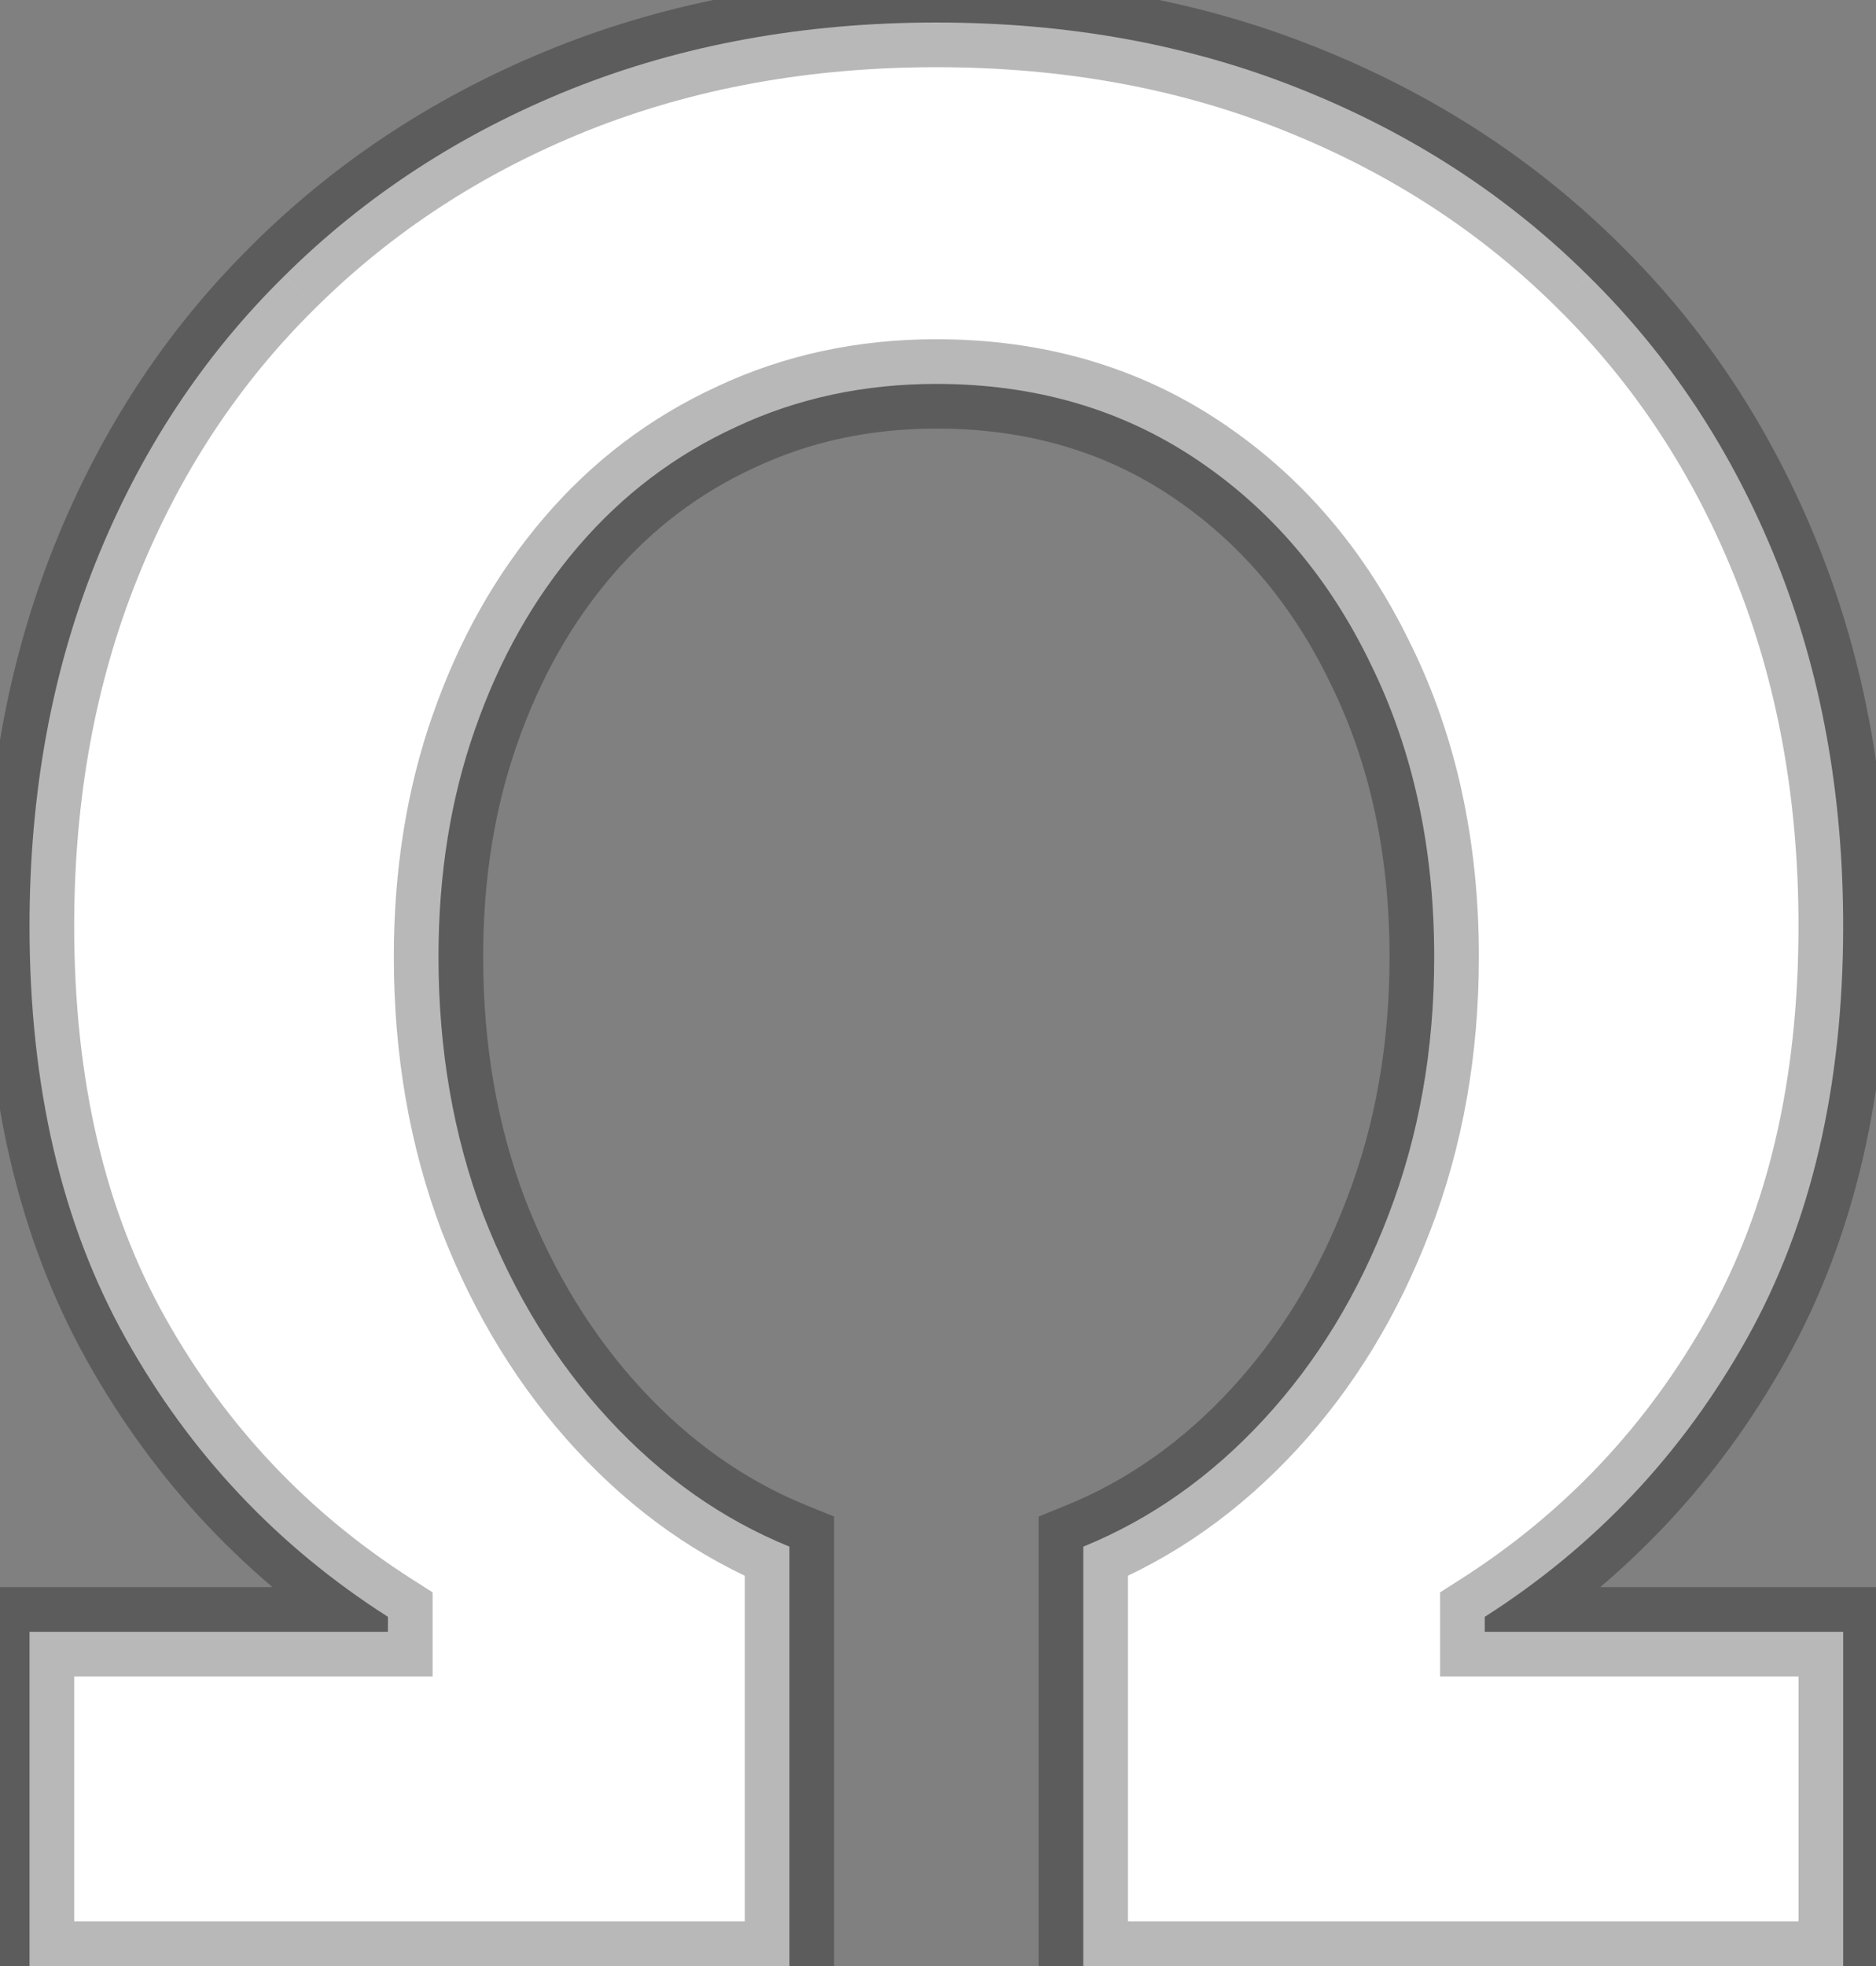 <svg width="42" height="44" viewBox="0 0 42 44" fill="none" xmlns="http://www.w3.org/2000/svg">
<rect x="0" y="0" width="42" height="44" fill="#808080" stroke="none"/>
<path d="M0.661 44V36.52H8.685V36.185C6.213 34.607 4.258 32.532 2.819 29.962C1.38 27.392 0.661 24.312 0.661 20.723C0.661 17.762 1.157 15.045 2.148 12.572C3.14 10.1 4.544 7.97 6.36 6.182C8.176 4.38 10.32 2.984 12.792 1.992C15.278 1 18.002 0.504 20.963 0.504C23.924 0.504 26.641 1 29.113 1.992C31.6 2.984 33.751 4.38 35.566 6.182C37.382 7.97 38.786 10.1 39.778 12.572C40.769 15.045 41.265 17.762 41.265 20.723C41.265 24.312 40.546 27.392 39.107 29.962C37.669 32.532 35.713 34.607 33.241 36.185V36.52H41.265V44H24.253V34.614C25.761 33.999 27.109 33.049 28.296 31.764C29.483 30.479 30.412 28.957 31.083 27.197C31.767 25.423 32.109 23.495 32.109 21.414C32.109 18.97 31.634 16.784 30.685 14.856C29.749 12.915 28.443 11.385 26.767 10.268C25.091 9.15 23.156 8.592 20.963 8.592C19.343 8.592 17.848 8.913 16.479 9.555C15.111 10.184 13.93 11.078 12.939 12.237C11.947 13.396 11.179 14.758 10.634 16.323C10.089 17.873 9.817 19.57 9.817 21.414C9.817 23.495 10.152 25.423 10.822 27.197C11.507 28.957 12.443 30.479 13.63 31.764C14.817 33.049 16.165 33.999 17.674 34.614V44H0.661Z" fill="white"/>
<path d="M0.661 44H-0.339V45H0.661V44ZM0.661 36.52V35.52H-0.339V36.52H0.661ZM8.685 36.52V37.52H9.685V36.52H8.685ZM8.685 36.185H9.685V35.637L9.223 35.342L8.685 36.185ZM2.819 29.962L1.946 30.451L1.946 30.451L2.819 29.962ZM2.148 12.572L1.22 12.2L1.22 12.2L2.148 12.572ZM6.36 6.182L7.061 6.895L7.064 6.892L6.36 6.182ZM12.792 1.992L12.421 1.063L12.42 1.064L12.792 1.992ZM29.113 1.992L28.741 2.92L28.743 2.921L29.113 1.992ZM35.566 6.182L34.862 6.892L34.865 6.895L35.566 6.182ZM39.778 12.572L40.706 12.2L40.706 12.2L39.778 12.572ZM39.107 29.962L39.98 30.451L39.98 30.451L39.107 29.962ZM33.241 36.185L32.703 35.342L32.241 35.637V36.185H33.241ZM33.241 36.52H32.241V37.52H33.241V36.52ZM41.265 36.52H42.265V35.52H41.265V36.52ZM41.265 44V45H42.265V44H41.265ZM24.253 44H23.253V45H24.253V44ZM24.253 34.614L23.875 33.688L23.253 33.941V34.614H24.253ZM28.296 31.764L27.562 31.086L27.562 31.086L28.296 31.764ZM31.083 27.197L30.15 26.837L30.148 26.841L31.083 27.197ZM30.685 14.856L29.784 15.29L29.788 15.298L30.685 14.856ZM26.767 10.268L27.321 9.436L27.321 9.436L26.767 10.268ZM16.479 9.555L16.897 10.464L16.904 10.461L16.479 9.555ZM12.939 12.237L13.698 12.887L12.939 12.237ZM10.634 16.323L11.577 16.654L11.578 16.652L10.634 16.323ZM10.822 27.197L9.887 27.55L9.89 27.559L10.822 27.197ZM13.63 31.764L12.896 32.443L13.63 31.764ZM17.674 34.614H18.674V33.941L18.051 33.688L17.674 34.614ZM17.674 44V45H18.674V44H17.674ZM1.661 44V36.52H-0.339V44H1.661ZM0.661 37.52H8.685V35.52H0.661V37.52ZM9.685 36.52V36.185H7.685V36.52H9.685ZM9.223 35.342C6.891 33.853 5.05 31.901 3.691 29.474L1.946 30.451C3.465 33.164 5.535 35.36 8.147 37.028L9.223 35.342ZM3.691 29.474C2.353 27.082 1.661 24.178 1.661 20.723H-0.339C-0.339 24.446 0.408 27.702 1.946 30.451L3.691 29.474ZM1.661 20.723C1.661 17.875 2.137 15.286 3.077 12.945L1.22 12.2C0.176 14.803 -0.339 17.648 -0.339 20.723H1.661ZM3.077 12.945C4.019 10.594 5.348 8.582 7.061 6.895L5.658 5.47C3.74 7.358 2.261 9.606 1.22 12.2L3.077 12.945ZM7.064 6.892C8.781 5.188 10.811 3.864 13.164 2.92L12.42 1.064C9.828 2.103 7.57 3.572 5.655 5.472L7.064 6.892ZM13.162 2.921C15.519 1.981 18.115 1.504 20.963 1.504V-0.496C17.889 -0.496 15.037 0.02 12.421 1.063L13.162 2.921ZM20.963 1.504C23.811 1.504 26.4 1.981 28.741 2.92L29.486 1.064C26.882 0.019 24.038 -0.496 20.963 -0.496V1.504ZM28.743 2.921C31.11 3.865 33.146 5.189 34.862 6.892L36.271 5.472C34.355 3.571 32.089 2.102 29.484 1.063L28.743 2.921ZM34.865 6.895C36.578 8.582 37.907 10.594 38.85 12.945L40.706 12.2C39.665 9.606 38.186 7.358 36.268 5.47L34.865 6.895ZM38.85 12.945C39.789 15.286 40.265 17.875 40.265 20.723H42.265C42.265 17.648 41.75 14.803 40.706 12.2L38.85 12.945ZM40.265 20.723C40.265 24.178 39.573 27.082 38.235 29.474L39.98 30.451C41.519 27.702 42.265 24.446 42.265 20.723H40.265ZM38.235 29.474C36.876 31.901 35.035 33.853 32.703 35.342L33.779 37.028C36.391 35.36 38.461 33.164 39.98 30.451L38.235 29.474ZM32.241 36.185V36.52H34.241V36.185H32.241ZM33.241 37.52H41.265V35.52H33.241V37.52ZM40.265 36.52V44H42.265V36.52H40.265ZM41.265 43H24.253V45H41.265V43ZM25.253 44V34.614H23.253V44H25.253ZM24.63 35.54C26.284 34.866 27.751 33.827 29.031 32.443L27.562 31.086C26.466 32.271 25.238 33.132 23.875 33.688L24.63 35.54ZM29.031 32.443C30.311 31.057 31.305 29.423 32.017 27.553L30.148 26.841C29.52 28.491 28.656 29.901 27.562 31.086L29.031 32.443ZM32.016 27.557C32.748 25.657 33.109 23.607 33.109 21.414H31.109C31.109 23.384 30.786 25.188 30.15 26.837L32.016 27.557ZM33.109 21.414C33.109 18.838 32.608 16.497 31.582 14.414L29.788 15.298C30.661 17.07 31.109 19.102 31.109 21.414H33.109ZM31.585 14.422C30.578 12.331 29.157 10.659 27.321 9.436L26.212 11.1C27.729 12.111 28.92 13.498 29.784 15.29L31.585 14.422ZM27.321 9.436C25.466 8.199 23.335 7.592 20.963 7.592V9.592C22.977 9.592 24.715 10.102 26.212 11.1L27.321 9.436ZM20.963 7.592C19.207 7.592 17.566 7.941 16.055 8.65L16.904 10.461C18.131 9.885 19.479 9.592 20.963 9.592V7.592ZM16.062 8.647C14.56 9.336 13.263 10.319 12.179 11.587L13.698 12.887C14.597 11.836 15.661 11.031 16.897 10.464L16.062 8.647ZM12.179 11.587C11.099 12.849 10.272 14.322 9.69 15.994L11.578 16.652C12.086 15.195 12.794 13.944 13.698 12.887L12.179 11.587ZM9.69 15.991C9.104 17.66 8.817 19.471 8.817 21.414H10.817C10.817 19.67 11.074 18.086 11.577 16.654L9.69 15.991ZM8.817 21.414C8.817 23.604 9.17 25.653 9.887 27.55L11.758 26.843C11.134 25.193 10.817 23.386 10.817 21.414H8.817ZM9.89 27.559C10.617 29.427 11.617 31.059 12.896 32.443L14.364 31.086C13.269 29.9 12.397 28.487 11.754 26.834L9.89 27.559ZM12.896 32.443C14.175 33.827 15.642 34.866 17.296 35.54L18.051 33.688C16.688 33.132 15.46 32.271 14.364 31.086L12.896 32.443ZM16.674 34.614V44H18.674V34.614H16.674ZM17.674 43H0.661V45H17.674V43Z" fill="black" fill-opacity="0.28"/>
</svg>
